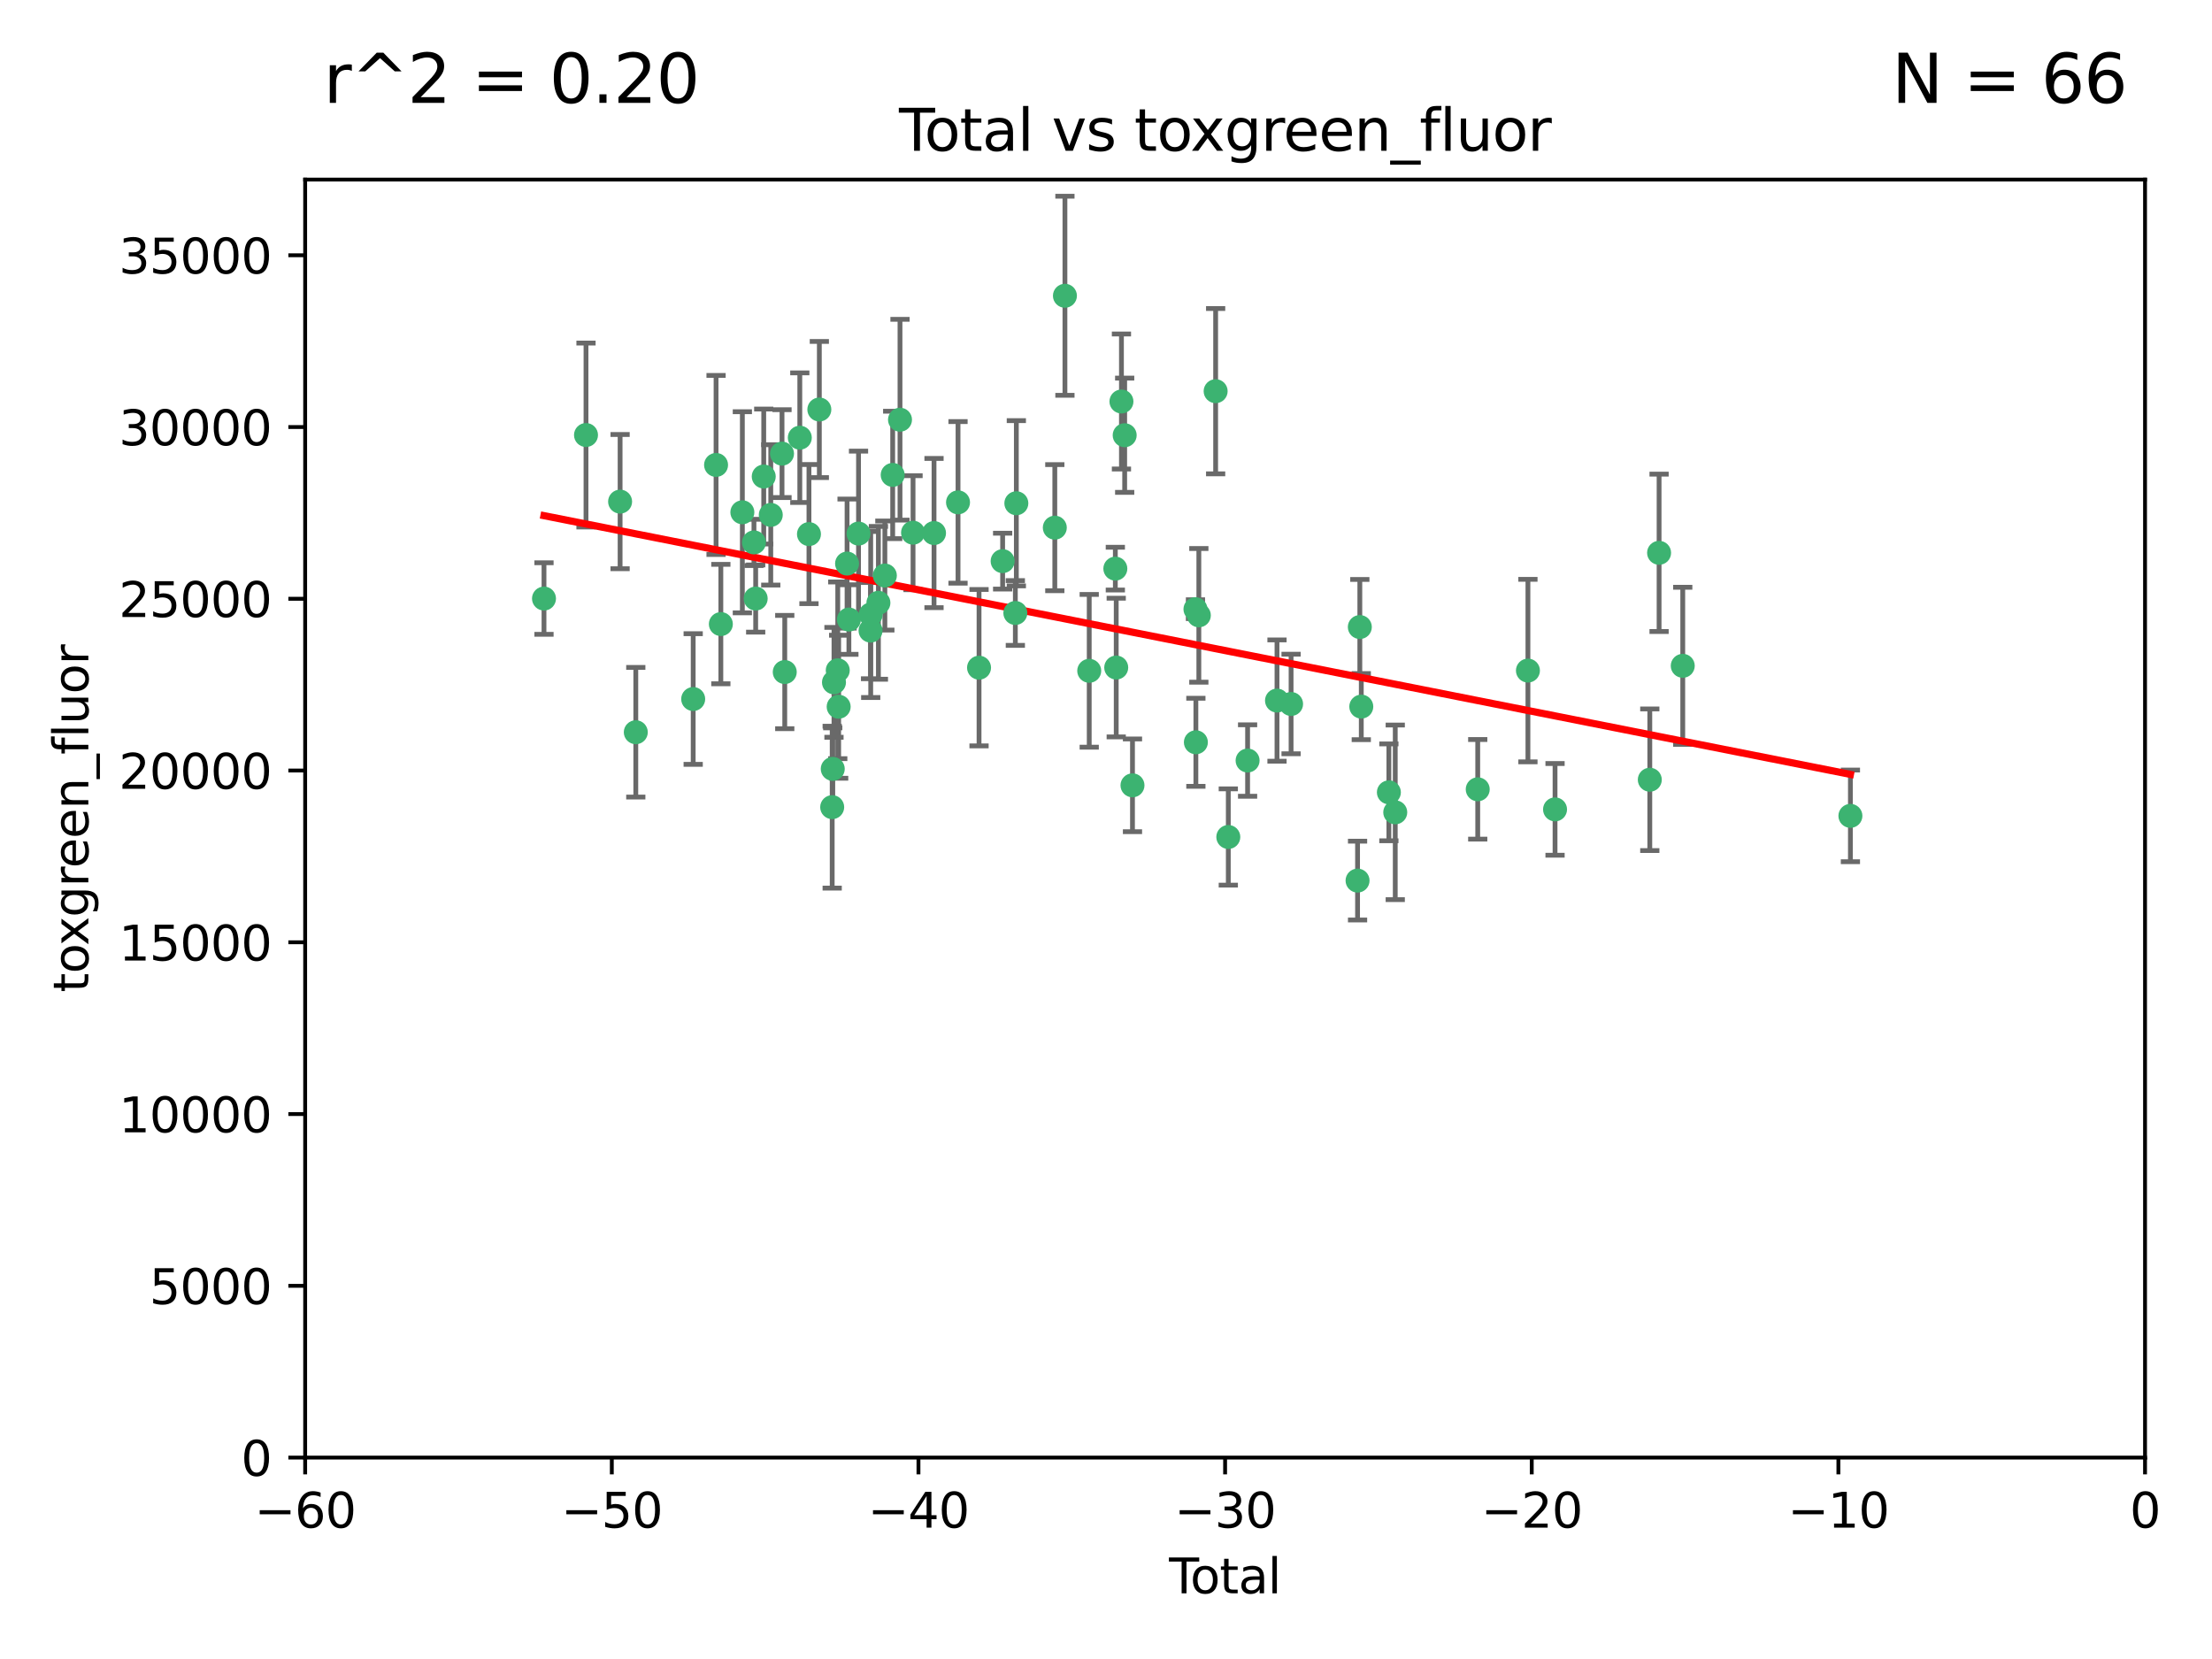 <?xml version="1.0" encoding="utf-8" standalone="no"?>
<!DOCTYPE svg PUBLIC "-//W3C//DTD SVG 1.1//EN"
  "http://www.w3.org/Graphics/SVG/1.1/DTD/svg11.dtd">
<svg xmlns:xlink="http://www.w3.org/1999/xlink" width="460.8pt" height="345.6pt" viewBox="0 0 460.8 345.6" xmlns="http://www.w3.org/2000/svg" version="1.1">
 <defs>
  <style type="text/css">*{stroke-linejoin: round; stroke-linecap: butt}</style>
 </defs>
 <g id="figure_1">
  <g id="patch_1">
   <path d="M 0 345.6 
L 460.8 345.6 
L 460.8 0 
L 0 0 
z
" style="fill: #ffffff"/>
  </g>
  <g id="axes_1">
   <g id="patch_2">
    <path d="M 63.571 303.64 
L 446.85 303.64 
L 446.85 37.411 
L 63.571 37.411 
z
" style="fill: #ffffff"/>
   </g>
   <g id="PathCollection_1">
    <defs>
     <path id="m3b7e3bf207" d="M 0 1.118 
C 0.297 1.118 0.581 1 0.791 0.791 
C 1 0.581 1.118 0.297 1.118 0 
C 1.118 -0.297 1 -0.581 0.791 -0.791 
C 0.581 -1 0.297 -1.118 0 -1.118 
C -0.297 -1.118 -0.581 -1 -0.791 -0.791 
C -1 -0.581 -1.118 -0.297 -1.118 0 
C -1.118 0.297 -1 0.581 -0.791 0.791 
C -0.581 1 -0.297 1.118 0 1.118 
z
" style="stroke: #3cb371"/>
    </defs>
    <g clip-path="url(#pd589db2ce2)">
     <use xlink:href="#m3b7e3bf207" x="113.324" y="124.69" style="fill: #3cb371; stroke: #3cb371"/>
     <use xlink:href="#m3b7e3bf207" x="122.075" y="90.623" style="fill: #3cb371; stroke: #3cb371"/>
     <use xlink:href="#m3b7e3bf207" x="129.178" y="104.496" style="fill: #3cb371; stroke: #3cb371"/>
     <use xlink:href="#m3b7e3bf207" x="132.448" y="152.536" style="fill: #3cb371; stroke: #3cb371"/>
     <use xlink:href="#m3b7e3bf207" x="144.404" y="145.62" style="fill: #3cb371; stroke: #3cb371"/>
     <use xlink:href="#m3b7e3bf207" x="149.169" y="96.857" style="fill: #3cb371; stroke: #3cb371"/>
     <use xlink:href="#m3b7e3bf207" x="150.166" y="130.005" style="fill: #3cb371; stroke: #3cb371"/>
     <use xlink:href="#m3b7e3bf207" x="154.646" y="106.718" style="fill: #3cb371; stroke: #3cb371"/>
     <use xlink:href="#m3b7e3bf207" x="157.063" y="112.994" style="fill: #3cb371; stroke: #3cb371"/>
     <use xlink:href="#m3b7e3bf207" x="157.422" y="124.689" style="fill: #3cb371; stroke: #3cb371"/>
     <use xlink:href="#m3b7e3bf207" x="159.1" y="99.267" style="fill: #3cb371; stroke: #3cb371"/>
     <use xlink:href="#m3b7e3bf207" x="160.565" y="107.264" style="fill: #3cb371; stroke: #3cb371"/>
     <use xlink:href="#m3b7e3bf207" x="162.908" y="94.5" style="fill: #3cb371; stroke: #3cb371"/>
     <use xlink:href="#m3b7e3bf207" x="163.479" y="139.999" style="fill: #3cb371; stroke: #3cb371"/>
     <use xlink:href="#m3b7e3bf207" x="166.614" y="91.178" style="fill: #3cb371; stroke: #3cb371"/>
     <use xlink:href="#m3b7e3bf207" x="168.522" y="111.261" style="fill: #3cb371; stroke: #3cb371"/>
     <use xlink:href="#m3b7e3bf207" x="170.683" y="85.309" style="fill: #3cb371; stroke: #3cb371"/>
     <use xlink:href="#m3b7e3bf207" x="173.36" y="168.143" style="fill: #3cb371; stroke: #3cb371"/>
     <use xlink:href="#m3b7e3bf207" x="173.478" y="160.173" style="fill: #3cb371; stroke: #3cb371"/>
     <use xlink:href="#m3b7e3bf207" x="173.733" y="142.145" style="fill: #3cb371; stroke: #3cb371"/>
     <use xlink:href="#m3b7e3bf207" x="174.52" y="139.64" style="fill: #3cb371; stroke: #3cb371"/>
     <use xlink:href="#m3b7e3bf207" x="174.71" y="147.225" style="fill: #3cb371; stroke: #3cb371"/>
     <use xlink:href="#m3b7e3bf207" x="176.46" y="117.402" style="fill: #3cb371; stroke: #3cb371"/>
     <use xlink:href="#m3b7e3bf207" x="176.84" y="129.063" style="fill: #3cb371; stroke: #3cb371"/>
     <use xlink:href="#m3b7e3bf207" x="178.846" y="111.157" style="fill: #3cb371; stroke: #3cb371"/>
     <use xlink:href="#m3b7e3bf207" x="181.35" y="131.368" style="fill: #3cb371; stroke: #3cb371"/>
     <use xlink:href="#m3b7e3bf207" x="181.385" y="128.013" style="fill: #3cb371; stroke: #3cb371"/>
     <use xlink:href="#m3b7e3bf207" x="182.989" y="125.579" style="fill: #3cb371; stroke: #3cb371"/>
     <use xlink:href="#m3b7e3bf207" x="184.332" y="119.895" style="fill: #3cb371; stroke: #3cb371"/>
     <use xlink:href="#m3b7e3bf207" x="185.963" y="98.934" style="fill: #3cb371; stroke: #3cb371"/>
     <use xlink:href="#m3b7e3bf207" x="187.487" y="87.434" style="fill: #3cb371; stroke: #3cb371"/>
     <use xlink:href="#m3b7e3bf207" x="190.203" y="110.968" style="fill: #3cb371; stroke: #3cb371"/>
     <use xlink:href="#m3b7e3bf207" x="194.574" y="111.045" style="fill: #3cb371; stroke: #3cb371"/>
     <use xlink:href="#m3b7e3bf207" x="199.574" y="104.651" style="fill: #3cb371; stroke: #3cb371"/>
     <use xlink:href="#m3b7e3bf207" x="203.952" y="139.091" style="fill: #3cb371; stroke: #3cb371"/>
     <use xlink:href="#m3b7e3bf207" x="208.867" y="116.895" style="fill: #3cb371; stroke: #3cb371"/>
     <use xlink:href="#m3b7e3bf207" x="211.515" y="127.696" style="fill: #3cb371; stroke: #3cb371"/>
     <use xlink:href="#m3b7e3bf207" x="211.723" y="104.837" style="fill: #3cb371; stroke: #3cb371"/>
     <use xlink:href="#m3b7e3bf207" x="219.736" y="109.922" style="fill: #3cb371; stroke: #3cb371"/>
     <use xlink:href="#m3b7e3bf207" x="221.844" y="61.614" style="fill: #3cb371; stroke: #3cb371"/>
     <use xlink:href="#m3b7e3bf207" x="226.906" y="139.744" style="fill: #3cb371; stroke: #3cb371"/>
     <use xlink:href="#m3b7e3bf207" x="232.345" y="118.457" style="fill: #3cb371; stroke: #3cb371"/>
     <use xlink:href="#m3b7e3bf207" x="232.53" y="139.063" style="fill: #3cb371; stroke: #3cb371"/>
     <use xlink:href="#m3b7e3bf207" x="233.617" y="83.639" style="fill: #3cb371; stroke: #3cb371"/>
     <use xlink:href="#m3b7e3bf207" x="234.291" y="90.667" style="fill: #3cb371; stroke: #3cb371"/>
     <use xlink:href="#m3b7e3bf207" x="235.917" y="163.599" style="fill: #3cb371; stroke: #3cb371"/>
     <use xlink:href="#m3b7e3bf207" x="249.037" y="126.902" style="fill: #3cb371; stroke: #3cb371"/>
     <use xlink:href="#m3b7e3bf207" x="249.123" y="154.63" style="fill: #3cb371; stroke: #3cb371"/>
     <use xlink:href="#m3b7e3bf207" x="249.741" y="128.187" style="fill: #3cb371; stroke: #3cb371"/>
     <use xlink:href="#m3b7e3bf207" x="253.24" y="81.492" style="fill: #3cb371; stroke: #3cb371"/>
     <use xlink:href="#m3b7e3bf207" x="255.878" y="174.36" style="fill: #3cb371; stroke: #3cb371"/>
     <use xlink:href="#m3b7e3bf207" x="259.897" y="158.432" style="fill: #3cb371; stroke: #3cb371"/>
     <use xlink:href="#m3b7e3bf207" x="266.022" y="145.94" style="fill: #3cb371; stroke: #3cb371"/>
     <use xlink:href="#m3b7e3bf207" x="268.956" y="146.651" style="fill: #3cb371; stroke: #3cb371"/>
     <use xlink:href="#m3b7e3bf207" x="282.804" y="183.443" style="fill: #3cb371; stroke: #3cb371"/>
     <use xlink:href="#m3b7e3bf207" x="283.277" y="130.623" style="fill: #3cb371; stroke: #3cb371"/>
     <use xlink:href="#m3b7e3bf207" x="283.58" y="147.201" style="fill: #3cb371; stroke: #3cb371"/>
     <use xlink:href="#m3b7e3bf207" x="289.329" y="165.057" style="fill: #3cb371; stroke: #3cb371"/>
     <use xlink:href="#m3b7e3bf207" x="290.656" y="169.223" style="fill: #3cb371; stroke: #3cb371"/>
     <use xlink:href="#m3b7e3bf207" x="307.838" y="164.427" style="fill: #3cb371; stroke: #3cb371"/>
     <use xlink:href="#m3b7e3bf207" x="318.296" y="139.694" style="fill: #3cb371; stroke: #3cb371"/>
     <use xlink:href="#m3b7e3bf207" x="323.943" y="168.609" style="fill: #3cb371; stroke: #3cb371"/>
     <use xlink:href="#m3b7e3bf207" x="343.683" y="162.431" style="fill: #3cb371; stroke: #3cb371"/>
     <use xlink:href="#m3b7e3bf207" x="345.618" y="115.163" style="fill: #3cb371; stroke: #3cb371"/>
     <use xlink:href="#m3b7e3bf207" x="350.548" y="138.702" style="fill: #3cb371; stroke: #3cb371"/>
     <use xlink:href="#m3b7e3bf207" x="385.474" y="169.96" style="fill: #3cb371; stroke: #3cb371"/>
    </g>
   </g>
   <g id="matplotlib.axis_1">
    <g id="xtick_1">
     <g id="line2d_1">
      <defs>
       <path id="m5fd3ef5c91" d="M 0 0 
L 0 3.5 
" style="stroke: #000000; stroke-width: 0.8"/>
      </defs>
      <g>
       <use xlink:href="#m5fd3ef5c91" x="63.571" y="303.64" style="stroke: #000000; stroke-width: 0.8"/>
      </g>
     </g>
     <g id="text_1">
      <!-- −60 -->
      <g transform="translate(53.019 318.238)scale(0.1 -0.1)">
       <defs>
        <path id="DejaVuSans-2212" d="M 678 2272 
L 4684 2272 
L 4684 1741 
L 678 1741 
L 678 2272 
z
" transform="scale(0.016)"/>
        <path id="DejaVuSans-36" d="M 2113 2584 
Q 1688 2584 1439 2293 
Q 1191 2003 1191 1497 
Q 1191 994 1439 701 
Q 1688 409 2113 409 
Q 2538 409 2786 701 
Q 3034 994 3034 1497 
Q 3034 2003 2786 2293 
Q 2538 2584 2113 2584 
z
M 3366 4563 
L 3366 3988 
Q 3128 4100 2886 4159 
Q 2644 4219 2406 4219 
Q 1781 4219 1451 3797 
Q 1122 3375 1075 2522 
Q 1259 2794 1537 2939 
Q 1816 3084 2150 3084 
Q 2853 3084 3261 2657 
Q 3669 2231 3669 1497 
Q 3669 778 3244 343 
Q 2819 -91 2113 -91 
Q 1303 -91 875 529 
Q 447 1150 447 2328 
Q 447 3434 972 4092 
Q 1497 4750 2381 4750 
Q 2619 4750 2861 4703 
Q 3103 4656 3366 4563 
z
" transform="scale(0.016)"/>
        <path id="DejaVuSans-30" d="M 2034 4250 
Q 1547 4250 1301 3770 
Q 1056 3291 1056 2328 
Q 1056 1369 1301 889 
Q 1547 409 2034 409 
Q 2525 409 2770 889 
Q 3016 1369 3016 2328 
Q 3016 3291 2770 3770 
Q 2525 4250 2034 4250 
z
M 2034 4750 
Q 2819 4750 3233 4129 
Q 3647 3509 3647 2328 
Q 3647 1150 3233 529 
Q 2819 -91 2034 -91 
Q 1250 -91 836 529 
Q 422 1150 422 2328 
Q 422 3509 836 4129 
Q 1250 4750 2034 4750 
z
" transform="scale(0.016)"/>
       </defs>
       <use xlink:href="#DejaVuSans-2212"/>
       <use xlink:href="#DejaVuSans-36" x="83.789"/>
       <use xlink:href="#DejaVuSans-30" x="147.412"/>
      </g>
     </g>
    </g>
    <g id="xtick_2">
     <g id="line2d_2">
      <g>
       <use xlink:href="#m5fd3ef5c91" x="127.451" y="303.64" style="stroke: #000000; stroke-width: 0.8"/>
      </g>
     </g>
     <g id="text_2">
      <!-- −50 -->
      <g transform="translate(116.899 318.238)scale(0.1 -0.1)">
       <defs>
        <path id="DejaVuSans-35" d="M 691 4666 
L 3169 4666 
L 3169 4134 
L 1269 4134 
L 1269 2991 
Q 1406 3038 1543 3061 
Q 1681 3084 1819 3084 
Q 2600 3084 3056 2656 
Q 3513 2228 3513 1497 
Q 3513 744 3044 326 
Q 2575 -91 1722 -91 
Q 1428 -91 1123 -41 
Q 819 9 494 109 
L 494 744 
Q 775 591 1075 516 
Q 1375 441 1709 441 
Q 2250 441 2565 725 
Q 2881 1009 2881 1497 
Q 2881 1984 2565 2268 
Q 2250 2553 1709 2553 
Q 1456 2553 1204 2497 
Q 953 2441 691 2322 
L 691 4666 
z
" transform="scale(0.016)"/>
       </defs>
       <use xlink:href="#DejaVuSans-2212"/>
       <use xlink:href="#DejaVuSans-35" x="83.789"/>
       <use xlink:href="#DejaVuSans-30" x="147.412"/>
      </g>
     </g>
    </g>
    <g id="xtick_3">
     <g id="line2d_3">
      <g>
       <use xlink:href="#m5fd3ef5c91" x="191.331" y="303.64" style="stroke: #000000; stroke-width: 0.8"/>
      </g>
     </g>
     <g id="text_3">
      <!-- −40 -->
      <g transform="translate(180.778 318.238)scale(0.1 -0.1)">
       <defs>
        <path id="DejaVuSans-34" d="M 2419 4116 
L 825 1625 
L 2419 1625 
L 2419 4116 
z
M 2253 4666 
L 3047 4666 
L 3047 1625 
L 3713 1625 
L 3713 1100 
L 3047 1100 
L 3047 0 
L 2419 0 
L 2419 1100 
L 313 1100 
L 313 1709 
L 2253 4666 
z
" transform="scale(0.016)"/>
       </defs>
       <use xlink:href="#DejaVuSans-2212"/>
       <use xlink:href="#DejaVuSans-34" x="83.789"/>
       <use xlink:href="#DejaVuSans-30" x="147.412"/>
      </g>
     </g>
    </g>
    <g id="xtick_4">
     <g id="line2d_4">
      <g>
       <use xlink:href="#m5fd3ef5c91" x="255.211" y="303.64" style="stroke: #000000; stroke-width: 0.8"/>
      </g>
     </g>
     <g id="text_4">
      <!-- −30 -->
      <g transform="translate(244.658 318.238)scale(0.1 -0.1)">
       <defs>
        <path id="DejaVuSans-33" d="M 2597 2516 
Q 3050 2419 3304 2112 
Q 3559 1806 3559 1356 
Q 3559 666 3084 287 
Q 2609 -91 1734 -91 
Q 1441 -91 1130 -33 
Q 819 25 488 141 
L 488 750 
Q 750 597 1062 519 
Q 1375 441 1716 441 
Q 2309 441 2620 675 
Q 2931 909 2931 1356 
Q 2931 1769 2642 2001 
Q 2353 2234 1838 2234 
L 1294 2234 
L 1294 2753 
L 1863 2753 
Q 2328 2753 2575 2939 
Q 2822 3125 2822 3475 
Q 2822 3834 2567 4026 
Q 2313 4219 1838 4219 
Q 1578 4219 1281 4162 
Q 984 4106 628 3988 
L 628 4550 
Q 988 4650 1302 4700 
Q 1616 4750 1894 4750 
Q 2613 4750 3031 4423 
Q 3450 4097 3450 3541 
Q 3450 3153 3228 2886 
Q 3006 2619 2597 2516 
z
" transform="scale(0.016)"/>
       </defs>
       <use xlink:href="#DejaVuSans-2212"/>
       <use xlink:href="#DejaVuSans-33" x="83.789"/>
       <use xlink:href="#DejaVuSans-30" x="147.412"/>
      </g>
     </g>
    </g>
    <g id="xtick_5">
     <g id="line2d_5">
      <g>
       <use xlink:href="#m5fd3ef5c91" x="319.09" y="303.64" style="stroke: #000000; stroke-width: 0.8"/>
      </g>
     </g>
     <g id="text_5">
      <!-- −20 -->
      <g transform="translate(308.538 318.238)scale(0.1 -0.1)">
       <defs>
        <path id="DejaVuSans-32" d="M 1228 531 
L 3431 531 
L 3431 0 
L 469 0 
L 469 531 
Q 828 903 1448 1529 
Q 2069 2156 2228 2338 
Q 2531 2678 2651 2914 
Q 2772 3150 2772 3378 
Q 2772 3750 2511 3984 
Q 2250 4219 1831 4219 
Q 1534 4219 1204 4116 
Q 875 4013 500 3803 
L 500 4441 
Q 881 4594 1212 4672 
Q 1544 4750 1819 4750 
Q 2544 4750 2975 4387 
Q 3406 4025 3406 3419 
Q 3406 3131 3298 2873 
Q 3191 2616 2906 2266 
Q 2828 2175 2409 1742 
Q 1991 1309 1228 531 
z
" transform="scale(0.016)"/>
       </defs>
       <use xlink:href="#DejaVuSans-2212"/>
       <use xlink:href="#DejaVuSans-32" x="83.789"/>
       <use xlink:href="#DejaVuSans-30" x="147.412"/>
      </g>
     </g>
    </g>
    <g id="xtick_6">
     <g id="line2d_6">
      <g>
       <use xlink:href="#m5fd3ef5c91" x="382.97" y="303.64" style="stroke: #000000; stroke-width: 0.8"/>
      </g>
     </g>
     <g id="text_6">
      <!-- −10 -->
      <g transform="translate(372.418 318.238)scale(0.1 -0.1)">
       <defs>
        <path id="DejaVuSans-31" d="M 794 531 
L 1825 531 
L 1825 4091 
L 703 3866 
L 703 4441 
L 1819 4666 
L 2450 4666 
L 2450 531 
L 3481 531 
L 3481 0 
L 794 0 
L 794 531 
z
" transform="scale(0.016)"/>
       </defs>
       <use xlink:href="#DejaVuSans-2212"/>
       <use xlink:href="#DejaVuSans-31" x="83.789"/>
       <use xlink:href="#DejaVuSans-30" x="147.412"/>
      </g>
     </g>
    </g>
    <g id="xtick_7">
     <g id="line2d_7">
      <g>
       <use xlink:href="#m5fd3ef5c91" x="446.85" y="303.64" style="stroke: #000000; stroke-width: 0.8"/>
      </g>
     </g>
     <g id="text_7">
      <!-- 0 -->
      <g transform="translate(443.669 318.238)scale(0.1 -0.1)">
       <use xlink:href="#DejaVuSans-30"/>
      </g>
     </g>
    </g>
    <g id="text_8">
     <!-- Total -->
     <g transform="translate(243.534 331.917)scale(0.1 -0.1)">
      <defs>
       <path id="DejaVuSans-54" d="M -19 4666 
L 3928 4666 
L 3928 4134 
L 2272 4134 
L 2272 0 
L 1638 0 
L 1638 4134 
L -19 4134 
L -19 4666 
z
" transform="scale(0.016)"/>
       <path id="DejaVuSans-6f" d="M 1959 3097 
Q 1497 3097 1228 2736 
Q 959 2375 959 1747 
Q 959 1119 1226 758 
Q 1494 397 1959 397 
Q 2419 397 2687 759 
Q 2956 1122 2956 1747 
Q 2956 2369 2687 2733 
Q 2419 3097 1959 3097 
z
M 1959 3584 
Q 2709 3584 3137 3096 
Q 3566 2609 3566 1747 
Q 3566 888 3137 398 
Q 2709 -91 1959 -91 
Q 1206 -91 779 398 
Q 353 888 353 1747 
Q 353 2609 779 3096 
Q 1206 3584 1959 3584 
z
" transform="scale(0.016)"/>
       <path id="DejaVuSans-74" d="M 1172 4494 
L 1172 3500 
L 2356 3500 
L 2356 3053 
L 1172 3053 
L 1172 1153 
Q 1172 725 1289 603 
Q 1406 481 1766 481 
L 2356 481 
L 2356 0 
L 1766 0 
Q 1100 0 847 248 
Q 594 497 594 1153 
L 594 3053 
L 172 3053 
L 172 3500 
L 594 3500 
L 594 4494 
L 1172 4494 
z
" transform="scale(0.016)"/>
       <path id="DejaVuSans-61" d="M 2194 1759 
Q 1497 1759 1228 1600 
Q 959 1441 959 1056 
Q 959 750 1161 570 
Q 1363 391 1709 391 
Q 2188 391 2477 730 
Q 2766 1069 2766 1631 
L 2766 1759 
L 2194 1759 
z
M 3341 1997 
L 3341 0 
L 2766 0 
L 2766 531 
Q 2569 213 2275 61 
Q 1981 -91 1556 -91 
Q 1019 -91 701 211 
Q 384 513 384 1019 
Q 384 1609 779 1909 
Q 1175 2209 1959 2209 
L 2766 2209 
L 2766 2266 
Q 2766 2663 2505 2880 
Q 2244 3097 1772 3097 
Q 1472 3097 1187 3025 
Q 903 2953 641 2809 
L 641 3341 
Q 956 3463 1253 3523 
Q 1550 3584 1831 3584 
Q 2591 3584 2966 3190 
Q 3341 2797 3341 1997 
z
" transform="scale(0.016)"/>
       <path id="DejaVuSans-6c" d="M 603 4863 
L 1178 4863 
L 1178 0 
L 603 0 
L 603 4863 
z
" transform="scale(0.016)"/>
      </defs>
      <use xlink:href="#DejaVuSans-54"/>
      <use xlink:href="#DejaVuSans-6f" x="44.084"/>
      <use xlink:href="#DejaVuSans-74" x="105.266"/>
      <use xlink:href="#DejaVuSans-61" x="144.475"/>
      <use xlink:href="#DejaVuSans-6c" x="205.754"/>
     </g>
    </g>
   </g>
   <g id="matplotlib.axis_2">
    <g id="ytick_1">
     <g id="line2d_8">
      <defs>
       <path id="m0e726a1c20" d="M 0 0 
L -3.5 0 
" style="stroke: #000000; stroke-width: 0.8"/>
      </defs>
      <g>
       <use xlink:href="#m0e726a1c20" x="63.571" y="303.64" style="stroke: #000000; stroke-width: 0.8"/>
      </g>
     </g>
     <g id="text_9">
      <!-- 0 -->
      <g transform="translate(50.209 307.439)scale(0.1 -0.1)">
       <use xlink:href="#DejaVuSans-30"/>
      </g>
     </g>
    </g>
    <g id="ytick_2">
     <g id="line2d_9">
      <g>
       <use xlink:href="#m0e726a1c20" x="63.571" y="267.859" style="stroke: #000000; stroke-width: 0.8"/>
      </g>
     </g>
     <g id="text_10">
      <!-- 5000 -->
      <g transform="translate(31.121 271.658)scale(0.1 -0.1)">
       <use xlink:href="#DejaVuSans-35"/>
       <use xlink:href="#DejaVuSans-30" x="63.623"/>
       <use xlink:href="#DejaVuSans-30" x="127.246"/>
       <use xlink:href="#DejaVuSans-30" x="190.869"/>
      </g>
     </g>
    </g>
    <g id="ytick_3">
     <g id="line2d_10">
      <g>
       <use xlink:href="#m0e726a1c20" x="63.571" y="232.078" style="stroke: #000000; stroke-width: 0.8"/>
      </g>
     </g>
     <g id="text_11">
      <!-- 10000 -->
      <g transform="translate(24.759 235.878)scale(0.1 -0.1)">
       <use xlink:href="#DejaVuSans-31"/>
       <use xlink:href="#DejaVuSans-30" x="63.623"/>
       <use xlink:href="#DejaVuSans-30" x="127.246"/>
       <use xlink:href="#DejaVuSans-30" x="190.869"/>
       <use xlink:href="#DejaVuSans-30" x="254.492"/>
      </g>
     </g>
    </g>
    <g id="ytick_4">
     <g id="line2d_11">
      <g>
       <use xlink:href="#m0e726a1c20" x="63.571" y="196.298" style="stroke: #000000; stroke-width: 0.8"/>
      </g>
     </g>
     <g id="text_12">
      <!-- 15000 -->
      <g transform="translate(24.759 200.097)scale(0.1 -0.1)">
       <use xlink:href="#DejaVuSans-31"/>
       <use xlink:href="#DejaVuSans-35" x="63.623"/>
       <use xlink:href="#DejaVuSans-30" x="127.246"/>
       <use xlink:href="#DejaVuSans-30" x="190.869"/>
       <use xlink:href="#DejaVuSans-30" x="254.492"/>
      </g>
     </g>
    </g>
    <g id="ytick_5">
     <g id="line2d_12">
      <g>
       <use xlink:href="#m0e726a1c20" x="63.571" y="160.517" style="stroke: #000000; stroke-width: 0.8"/>
      </g>
     </g>
     <g id="text_13">
      <!-- 20000 -->
      <g transform="translate(24.759 164.316)scale(0.1 -0.1)">
       <use xlink:href="#DejaVuSans-32"/>
       <use xlink:href="#DejaVuSans-30" x="63.623"/>
       <use xlink:href="#DejaVuSans-30" x="127.246"/>
       <use xlink:href="#DejaVuSans-30" x="190.869"/>
       <use xlink:href="#DejaVuSans-30" x="254.492"/>
      </g>
     </g>
    </g>
    <g id="ytick_6">
     <g id="line2d_13">
      <g>
       <use xlink:href="#m0e726a1c20" x="63.571" y="124.736" style="stroke: #000000; stroke-width: 0.8"/>
      </g>
     </g>
     <g id="text_14">
      <!-- 25000 -->
      <g transform="translate(24.759 128.535)scale(0.1 -0.1)">
       <use xlink:href="#DejaVuSans-32"/>
       <use xlink:href="#DejaVuSans-35" x="63.623"/>
       <use xlink:href="#DejaVuSans-30" x="127.246"/>
       <use xlink:href="#DejaVuSans-30" x="190.869"/>
       <use xlink:href="#DejaVuSans-30" x="254.492"/>
      </g>
     </g>
    </g>
    <g id="ytick_7">
     <g id="line2d_14">
      <g>
       <use xlink:href="#m0e726a1c20" x="63.571" y="88.955" style="stroke: #000000; stroke-width: 0.8"/>
      </g>
     </g>
     <g id="text_15">
      <!-- 30000 -->
      <g transform="translate(24.759 92.754)scale(0.1 -0.1)">
       <use xlink:href="#DejaVuSans-33"/>
       <use xlink:href="#DejaVuSans-30" x="63.623"/>
       <use xlink:href="#DejaVuSans-30" x="127.246"/>
       <use xlink:href="#DejaVuSans-30" x="190.869"/>
       <use xlink:href="#DejaVuSans-30" x="254.492"/>
      </g>
     </g>
    </g>
    <g id="ytick_8">
     <g id="line2d_15">
      <g>
       <use xlink:href="#m0e726a1c20" x="63.571" y="53.174" style="stroke: #000000; stroke-width: 0.8"/>
      </g>
     </g>
     <g id="text_16">
      <!-- 35000 -->
      <g transform="translate(24.759 56.974)scale(0.1 -0.1)">
       <use xlink:href="#DejaVuSans-33"/>
       <use xlink:href="#DejaVuSans-35" x="63.623"/>
       <use xlink:href="#DejaVuSans-30" x="127.246"/>
       <use xlink:href="#DejaVuSans-30" x="190.869"/>
       <use xlink:href="#DejaVuSans-30" x="254.492"/>
      </g>
     </g>
    </g>
    <g id="text_17">
     <!-- toxgreen_fluor -->
     <g transform="translate(18.401 206.72)rotate(-90)scale(0.1 -0.1)">
      <defs>
       <path id="DejaVuSans-78" d="M 3513 3500 
L 2247 1797 
L 3578 0 
L 2900 0 
L 1881 1375 
L 863 0 
L 184 0 
L 1544 1831 
L 300 3500 
L 978 3500 
L 1906 2253 
L 2834 3500 
L 3513 3500 
z
" transform="scale(0.016)"/>
       <path id="DejaVuSans-67" d="M 2906 1791 
Q 2906 2416 2648 2759 
Q 2391 3103 1925 3103 
Q 1463 3103 1205 2759 
Q 947 2416 947 1791 
Q 947 1169 1205 825 
Q 1463 481 1925 481 
Q 2391 481 2648 825 
Q 2906 1169 2906 1791 
z
M 3481 434 
Q 3481 -459 3084 -895 
Q 2688 -1331 1869 -1331 
Q 1566 -1331 1297 -1286 
Q 1028 -1241 775 -1147 
L 775 -588 
Q 1028 -725 1275 -790 
Q 1522 -856 1778 -856 
Q 2344 -856 2625 -561 
Q 2906 -266 2906 331 
L 2906 616 
Q 2728 306 2450 153 
Q 2172 0 1784 0 
Q 1141 0 747 490 
Q 353 981 353 1791 
Q 353 2603 747 3093 
Q 1141 3584 1784 3584 
Q 2172 3584 2450 3431 
Q 2728 3278 2906 2969 
L 2906 3500 
L 3481 3500 
L 3481 434 
z
" transform="scale(0.016)"/>
       <path id="DejaVuSans-72" d="M 2631 2963 
Q 2534 3019 2420 3045 
Q 2306 3072 2169 3072 
Q 1681 3072 1420 2755 
Q 1159 2438 1159 1844 
L 1159 0 
L 581 0 
L 581 3500 
L 1159 3500 
L 1159 2956 
Q 1341 3275 1631 3429 
Q 1922 3584 2338 3584 
Q 2397 3584 2469 3576 
Q 2541 3569 2628 3553 
L 2631 2963 
z
" transform="scale(0.016)"/>
       <path id="DejaVuSans-65" d="M 3597 1894 
L 3597 1613 
L 953 1613 
Q 991 1019 1311 708 
Q 1631 397 2203 397 
Q 2534 397 2845 478 
Q 3156 559 3463 722 
L 3463 178 
Q 3153 47 2828 -22 
Q 2503 -91 2169 -91 
Q 1331 -91 842 396 
Q 353 884 353 1716 
Q 353 2575 817 3079 
Q 1281 3584 2069 3584 
Q 2775 3584 3186 3129 
Q 3597 2675 3597 1894 
z
M 3022 2063 
Q 3016 2534 2758 2815 
Q 2500 3097 2075 3097 
Q 1594 3097 1305 2825 
Q 1016 2553 972 2059 
L 3022 2063 
z
" transform="scale(0.016)"/>
       <path id="DejaVuSans-6e" d="M 3513 2113 
L 3513 0 
L 2938 0 
L 2938 2094 
Q 2938 2591 2744 2837 
Q 2550 3084 2163 3084 
Q 1697 3084 1428 2787 
Q 1159 2491 1159 1978 
L 1159 0 
L 581 0 
L 581 3500 
L 1159 3500 
L 1159 2956 
Q 1366 3272 1645 3428 
Q 1925 3584 2291 3584 
Q 2894 3584 3203 3211 
Q 3513 2838 3513 2113 
z
" transform="scale(0.016)"/>
       <path id="DejaVuSans-5f" d="M 3263 -1063 
L 3263 -1509 
L -63 -1509 
L -63 -1063 
L 3263 -1063 
z
" transform="scale(0.016)"/>
       <path id="DejaVuSans-66" d="M 2375 4863 
L 2375 4384 
L 1825 4384 
Q 1516 4384 1395 4259 
Q 1275 4134 1275 3809 
L 1275 3500 
L 2222 3500 
L 2222 3053 
L 1275 3053 
L 1275 0 
L 697 0 
L 697 3053 
L 147 3053 
L 147 3500 
L 697 3500 
L 697 3744 
Q 697 4328 969 4595 
Q 1241 4863 1831 4863 
L 2375 4863 
z
" transform="scale(0.016)"/>
       <path id="DejaVuSans-75" d="M 544 1381 
L 544 3500 
L 1119 3500 
L 1119 1403 
Q 1119 906 1312 657 
Q 1506 409 1894 409 
Q 2359 409 2629 706 
Q 2900 1003 2900 1516 
L 2900 3500 
L 3475 3500 
L 3475 0 
L 2900 0 
L 2900 538 
Q 2691 219 2414 64 
Q 2138 -91 1772 -91 
Q 1169 -91 856 284 
Q 544 659 544 1381 
z
M 1991 3584 
L 1991 3584 
z
" transform="scale(0.016)"/>
      </defs>
      <use xlink:href="#DejaVuSans-74"/>
      <use xlink:href="#DejaVuSans-6f" x="39.209"/>
      <use xlink:href="#DejaVuSans-78" x="97.266"/>
      <use xlink:href="#DejaVuSans-67" x="156.445"/>
      <use xlink:href="#DejaVuSans-72" x="219.922"/>
      <use xlink:href="#DejaVuSans-65" x="258.785"/>
      <use xlink:href="#DejaVuSans-65" x="320.309"/>
      <use xlink:href="#DejaVuSans-6e" x="381.832"/>
      <use xlink:href="#DejaVuSans-5f" x="445.211"/>
      <use xlink:href="#DejaVuSans-66" x="495.211"/>
      <use xlink:href="#DejaVuSans-6c" x="530.416"/>
      <use xlink:href="#DejaVuSans-75" x="558.199"/>
      <use xlink:href="#DejaVuSans-6f" x="621.578"/>
      <use xlink:href="#DejaVuSans-72" x="682.76"/>
     </g>
    </g>
   </g>
   <g id="LineCollection_1">
    <path d="M 113.324 132.143 
L 113.324 117.237 
" clip-path="url(#pd589db2ce2)" style="fill: none; stroke: #696969"/>
    <path d="M 122.075 109.781 
L 122.075 71.466 
" clip-path="url(#pd589db2ce2)" style="fill: none; stroke: #696969"/>
    <path d="M 129.178 118.477 
L 129.178 90.515 
" clip-path="url(#pd589db2ce2)" style="fill: none; stroke: #696969"/>
    <path d="M 132.448 166.039 
L 132.448 139.033 
" clip-path="url(#pd589db2ce2)" style="fill: none; stroke: #696969"/>
    <path d="M 144.404 159.229 
L 144.404 132.011 
" clip-path="url(#pd589db2ce2)" style="fill: none; stroke: #696969"/>
    <path d="M 149.169 115.505 
L 149.169 78.209 
" clip-path="url(#pd589db2ce2)" style="fill: none; stroke: #696969"/>
    <path d="M 150.166 142.442 
L 150.166 117.567 
" clip-path="url(#pd589db2ce2)" style="fill: none; stroke: #696969"/>
    <path d="M 154.646 127.664 
L 154.646 85.772 
" clip-path="url(#pd589db2ce2)" style="fill: none; stroke: #696969"/>
    <path d="M 157.063 117.812 
L 157.063 108.176 
" clip-path="url(#pd589db2ce2)" style="fill: none; stroke: #696969"/>
    <path d="M 157.422 131.683 
L 157.422 117.696 
" clip-path="url(#pd589db2ce2)" style="fill: none; stroke: #696969"/>
    <path d="M 159.1 113.322 
L 159.1 85.213 
" clip-path="url(#pd589db2ce2)" style="fill: none; stroke: #696969"/>
    <path d="M 160.565 121.88 
L 160.565 92.647 
" clip-path="url(#pd589db2ce2)" style="fill: none; stroke: #696969"/>
    <path d="M 162.908 103.651 
L 162.908 85.348 
" clip-path="url(#pd589db2ce2)" style="fill: none; stroke: #696969"/>
    <path d="M 163.479 151.798 
L 163.479 128.2 
" clip-path="url(#pd589db2ce2)" style="fill: none; stroke: #696969"/>
    <path d="M 166.614 104.675 
L 166.614 77.682 
" clip-path="url(#pd589db2ce2)" style="fill: none; stroke: #696969"/>
    <path d="M 168.522 125.753 
L 168.522 96.768 
" clip-path="url(#pd589db2ce2)" style="fill: none; stroke: #696969"/>
    <path d="M 170.683 99.491 
L 170.683 71.128 
" clip-path="url(#pd589db2ce2)" style="fill: none; stroke: #696969"/>
    <path d="M 173.36 185.006 
L 173.36 151.281 
" clip-path="url(#pd589db2ce2)" style="fill: none; stroke: #696969"/>
    <path d="M 173.478 168.723 
L 173.478 151.623 
" clip-path="url(#pd589db2ce2)" style="fill: none; stroke: #696969"/>
    <path d="M 173.733 153.587 
L 173.733 130.704 
" clip-path="url(#pd589db2ce2)" style="fill: none; stroke: #696969"/>
    <path d="M 174.52 158.046 
L 174.52 121.234 
" clip-path="url(#pd589db2ce2)" style="fill: none; stroke: #696969"/>
    <path d="M 174.71 162.121 
L 174.71 132.33 
" clip-path="url(#pd589db2ce2)" style="fill: none; stroke: #696969"/>
    <path d="M 176.46 130.841 
L 176.46 103.963 
" clip-path="url(#pd589db2ce2)" style="fill: none; stroke: #696969"/>
    <path d="M 176.84 136.31 
L 176.84 121.816 
" clip-path="url(#pd589db2ce2)" style="fill: none; stroke: #696969"/>
    <path d="M 178.846 128.336 
L 178.846 93.979 
" clip-path="url(#pd589db2ce2)" style="fill: none; stroke: #696969"/>
    <path d="M 181.35 141.39 
L 181.35 121.347 
" clip-path="url(#pd589db2ce2)" style="fill: none; stroke: #696969"/>
    <path d="M 181.385 145.305 
L 181.385 110.721 
" clip-path="url(#pd589db2ce2)" style="fill: none; stroke: #696969"/>
    <path d="M 182.989 141.497 
L 182.989 109.662 
" clip-path="url(#pd589db2ce2)" style="fill: none; stroke: #696969"/>
    <path d="M 184.332 131.252 
L 184.332 108.538 
" clip-path="url(#pd589db2ce2)" style="fill: none; stroke: #696969"/>
    <path d="M 185.963 112.206 
L 185.963 85.663 
" clip-path="url(#pd589db2ce2)" style="fill: none; stroke: #696969"/>
    <path d="M 187.487 108.351 
L 187.487 66.517 
" clip-path="url(#pd589db2ce2)" style="fill: none; stroke: #696969"/>
    <path d="M 190.203 122.844 
L 190.203 99.093 
" clip-path="url(#pd589db2ce2)" style="fill: none; stroke: #696969"/>
    <path d="M 194.574 126.588 
L 194.574 95.502 
" clip-path="url(#pd589db2ce2)" style="fill: none; stroke: #696969"/>
    <path d="M 199.574 121.481 
L 199.574 87.821 
" clip-path="url(#pd589db2ce2)" style="fill: none; stroke: #696969"/>
    <path d="M 203.952 155.38 
L 203.952 122.802 
" clip-path="url(#pd589db2ce2)" style="fill: none; stroke: #696969"/>
    <path d="M 208.867 122.714 
L 208.867 111.075 
" clip-path="url(#pd589db2ce2)" style="fill: none; stroke: #696969"/>
    <path d="M 211.515 134.441 
L 211.515 120.951 
" clip-path="url(#pd589db2ce2)" style="fill: none; stroke: #696969"/>
    <path d="M 211.723 122.048 
L 211.723 87.626 
" clip-path="url(#pd589db2ce2)" style="fill: none; stroke: #696969"/>
    <path d="M 219.736 123.06 
L 219.736 96.783 
" clip-path="url(#pd589db2ce2)" style="fill: none; stroke: #696969"/>
    <path d="M 221.844 82.348 
L 221.844 40.879 
" clip-path="url(#pd589db2ce2)" style="fill: none; stroke: #696969"/>
    <path d="M 226.906 155.653 
L 226.906 123.835 
" clip-path="url(#pd589db2ce2)" style="fill: none; stroke: #696969"/>
    <path d="M 232.345 122.912 
L 232.345 114.001 
" clip-path="url(#pd589db2ce2)" style="fill: none; stroke: #696969"/>
    <path d="M 232.53 153.504 
L 232.53 124.622 
" clip-path="url(#pd589db2ce2)" style="fill: none; stroke: #696969"/>
    <path d="M 233.617 97.702 
L 233.617 69.575 
" clip-path="url(#pd589db2ce2)" style="fill: none; stroke: #696969"/>
    <path d="M 234.291 102.568 
L 234.291 78.767 
" clip-path="url(#pd589db2ce2)" style="fill: none; stroke: #696969"/>
    <path d="M 235.917 173.255 
L 235.917 153.942 
" clip-path="url(#pd589db2ce2)" style="fill: none; stroke: #696969"/>
    <path d="M 249.037 128.865 
L 249.037 124.939 
" clip-path="url(#pd589db2ce2)" style="fill: none; stroke: #696969"/>
    <path d="M 249.123 163.803 
L 249.123 145.457 
" clip-path="url(#pd589db2ce2)" style="fill: none; stroke: #696969"/>
    <path d="M 249.741 142.109 
L 249.741 114.265 
" clip-path="url(#pd589db2ce2)" style="fill: none; stroke: #696969"/>
    <path d="M 253.24 98.71 
L 253.24 64.274 
" clip-path="url(#pd589db2ce2)" style="fill: none; stroke: #696969"/>
    <path d="M 255.878 184.389 
L 255.878 164.331 
" clip-path="url(#pd589db2ce2)" style="fill: none; stroke: #696969"/>
    <path d="M 259.897 165.874 
L 259.897 150.99 
" clip-path="url(#pd589db2ce2)" style="fill: none; stroke: #696969"/>
    <path d="M 266.022 158.572 
L 266.022 133.308 
" clip-path="url(#pd589db2ce2)" style="fill: none; stroke: #696969"/>
    <path d="M 268.956 157.023 
L 268.956 136.279 
" clip-path="url(#pd589db2ce2)" style="fill: none; stroke: #696969"/>
    <path d="M 282.804 191.653 
L 282.804 175.233 
" clip-path="url(#pd589db2ce2)" style="fill: none; stroke: #696969"/>
    <path d="M 283.277 140.536 
L 283.277 120.711 
" clip-path="url(#pd589db2ce2)" style="fill: none; stroke: #696969"/>
    <path d="M 283.58 154.089 
L 283.58 140.313 
" clip-path="url(#pd589db2ce2)" style="fill: none; stroke: #696969"/>
    <path d="M 289.329 175.144 
L 289.329 154.97 
" clip-path="url(#pd589db2ce2)" style="fill: none; stroke: #696969"/>
    <path d="M 290.656 187.407 
L 290.656 151.039 
" clip-path="url(#pd589db2ce2)" style="fill: none; stroke: #696969"/>
    <path d="M 307.838 174.8 
L 307.838 154.054 
" clip-path="url(#pd589db2ce2)" style="fill: none; stroke: #696969"/>
    <path d="M 318.296 158.704 
L 318.296 120.683 
" clip-path="url(#pd589db2ce2)" style="fill: none; stroke: #696969"/>
    <path d="M 323.943 178.161 
L 323.943 159.056 
" clip-path="url(#pd589db2ce2)" style="fill: none; stroke: #696969"/>
    <path d="M 343.683 177.183 
L 343.683 147.679 
" clip-path="url(#pd589db2ce2)" style="fill: none; stroke: #696969"/>
    <path d="M 345.618 131.554 
L 345.618 98.772 
" clip-path="url(#pd589db2ce2)" style="fill: none; stroke: #696969"/>
    <path d="M 350.548 155.064 
L 350.548 122.34 
" clip-path="url(#pd589db2ce2)" style="fill: none; stroke: #696969"/>
    <path d="M 385.474 179.51 
L 385.474 160.41 
" clip-path="url(#pd589db2ce2)" style="fill: none; stroke: #696969"/>
   </g>
   <g id="line2d_16">
    <defs>
     <path id="m082a0877c9" d="M 2 0 
L -2 -0 
" style="stroke: #696969"/>
    </defs>
    <g clip-path="url(#pd589db2ce2)">
     <use xlink:href="#m082a0877c9" x="113.324" y="132.143" style="fill: #696969; stroke: #696969"/>
     <use xlink:href="#m082a0877c9" x="122.075" y="109.781" style="fill: #696969; stroke: #696969"/>
     <use xlink:href="#m082a0877c9" x="129.178" y="118.477" style="fill: #696969; stroke: #696969"/>
     <use xlink:href="#m082a0877c9" x="132.448" y="166.039" style="fill: #696969; stroke: #696969"/>
     <use xlink:href="#m082a0877c9" x="144.404" y="159.229" style="fill: #696969; stroke: #696969"/>
     <use xlink:href="#m082a0877c9" x="149.169" y="115.505" style="fill: #696969; stroke: #696969"/>
     <use xlink:href="#m082a0877c9" x="150.166" y="142.442" style="fill: #696969; stroke: #696969"/>
     <use xlink:href="#m082a0877c9" x="154.646" y="127.664" style="fill: #696969; stroke: #696969"/>
     <use xlink:href="#m082a0877c9" x="157.063" y="117.812" style="fill: #696969; stroke: #696969"/>
     <use xlink:href="#m082a0877c9" x="157.422" y="131.683" style="fill: #696969; stroke: #696969"/>
     <use xlink:href="#m082a0877c9" x="159.1" y="113.322" style="fill: #696969; stroke: #696969"/>
     <use xlink:href="#m082a0877c9" x="160.565" y="121.88" style="fill: #696969; stroke: #696969"/>
     <use xlink:href="#m082a0877c9" x="162.908" y="103.651" style="fill: #696969; stroke: #696969"/>
     <use xlink:href="#m082a0877c9" x="163.479" y="151.798" style="fill: #696969; stroke: #696969"/>
     <use xlink:href="#m082a0877c9" x="166.614" y="104.675" style="fill: #696969; stroke: #696969"/>
     <use xlink:href="#m082a0877c9" x="168.522" y="125.753" style="fill: #696969; stroke: #696969"/>
     <use xlink:href="#m082a0877c9" x="170.683" y="99.491" style="fill: #696969; stroke: #696969"/>
     <use xlink:href="#m082a0877c9" x="173.36" y="185.006" style="fill: #696969; stroke: #696969"/>
     <use xlink:href="#m082a0877c9" x="173.478" y="168.723" style="fill: #696969; stroke: #696969"/>
     <use xlink:href="#m082a0877c9" x="173.733" y="153.587" style="fill: #696969; stroke: #696969"/>
     <use xlink:href="#m082a0877c9" x="174.52" y="158.046" style="fill: #696969; stroke: #696969"/>
     <use xlink:href="#m082a0877c9" x="174.71" y="162.121" style="fill: #696969; stroke: #696969"/>
     <use xlink:href="#m082a0877c9" x="176.46" y="130.841" style="fill: #696969; stroke: #696969"/>
     <use xlink:href="#m082a0877c9" x="176.84" y="136.31" style="fill: #696969; stroke: #696969"/>
     <use xlink:href="#m082a0877c9" x="178.846" y="128.336" style="fill: #696969; stroke: #696969"/>
     <use xlink:href="#m082a0877c9" x="181.35" y="141.39" style="fill: #696969; stroke: #696969"/>
     <use xlink:href="#m082a0877c9" x="181.385" y="145.305" style="fill: #696969; stroke: #696969"/>
     <use xlink:href="#m082a0877c9" x="182.989" y="141.497" style="fill: #696969; stroke: #696969"/>
     <use xlink:href="#m082a0877c9" x="184.332" y="131.252" style="fill: #696969; stroke: #696969"/>
     <use xlink:href="#m082a0877c9" x="185.963" y="112.206" style="fill: #696969; stroke: #696969"/>
     <use xlink:href="#m082a0877c9" x="187.487" y="108.351" style="fill: #696969; stroke: #696969"/>
     <use xlink:href="#m082a0877c9" x="190.203" y="122.844" style="fill: #696969; stroke: #696969"/>
     <use xlink:href="#m082a0877c9" x="194.574" y="126.588" style="fill: #696969; stroke: #696969"/>
     <use xlink:href="#m082a0877c9" x="199.574" y="121.481" style="fill: #696969; stroke: #696969"/>
     <use xlink:href="#m082a0877c9" x="203.952" y="155.38" style="fill: #696969; stroke: #696969"/>
     <use xlink:href="#m082a0877c9" x="208.867" y="122.714" style="fill: #696969; stroke: #696969"/>
     <use xlink:href="#m082a0877c9" x="211.515" y="134.441" style="fill: #696969; stroke: #696969"/>
     <use xlink:href="#m082a0877c9" x="211.723" y="122.048" style="fill: #696969; stroke: #696969"/>
     <use xlink:href="#m082a0877c9" x="219.736" y="123.06" style="fill: #696969; stroke: #696969"/>
     <use xlink:href="#m082a0877c9" x="221.844" y="82.348" style="fill: #696969; stroke: #696969"/>
     <use xlink:href="#m082a0877c9" x="226.906" y="155.653" style="fill: #696969; stroke: #696969"/>
     <use xlink:href="#m082a0877c9" x="232.345" y="122.912" style="fill: #696969; stroke: #696969"/>
     <use xlink:href="#m082a0877c9" x="232.53" y="153.504" style="fill: #696969; stroke: #696969"/>
     <use xlink:href="#m082a0877c9" x="233.617" y="97.702" style="fill: #696969; stroke: #696969"/>
     <use xlink:href="#m082a0877c9" x="234.291" y="102.568" style="fill: #696969; stroke: #696969"/>
     <use xlink:href="#m082a0877c9" x="235.917" y="173.255" style="fill: #696969; stroke: #696969"/>
     <use xlink:href="#m082a0877c9" x="249.037" y="128.865" style="fill: #696969; stroke: #696969"/>
     <use xlink:href="#m082a0877c9" x="249.123" y="163.803" style="fill: #696969; stroke: #696969"/>
     <use xlink:href="#m082a0877c9" x="249.741" y="142.109" style="fill: #696969; stroke: #696969"/>
     <use xlink:href="#m082a0877c9" x="253.24" y="98.71" style="fill: #696969; stroke: #696969"/>
     <use xlink:href="#m082a0877c9" x="255.878" y="184.389" style="fill: #696969; stroke: #696969"/>
     <use xlink:href="#m082a0877c9" x="259.897" y="165.874" style="fill: #696969; stroke: #696969"/>
     <use xlink:href="#m082a0877c9" x="266.022" y="158.572" style="fill: #696969; stroke: #696969"/>
     <use xlink:href="#m082a0877c9" x="268.956" y="157.023" style="fill: #696969; stroke: #696969"/>
     <use xlink:href="#m082a0877c9" x="282.804" y="191.653" style="fill: #696969; stroke: #696969"/>
     <use xlink:href="#m082a0877c9" x="283.277" y="140.536" style="fill: #696969; stroke: #696969"/>
     <use xlink:href="#m082a0877c9" x="283.58" y="154.089" style="fill: #696969; stroke: #696969"/>
     <use xlink:href="#m082a0877c9" x="289.329" y="175.144" style="fill: #696969; stroke: #696969"/>
     <use xlink:href="#m082a0877c9" x="290.656" y="187.407" style="fill: #696969; stroke: #696969"/>
     <use xlink:href="#m082a0877c9" x="307.838" y="174.8" style="fill: #696969; stroke: #696969"/>
     <use xlink:href="#m082a0877c9" x="318.296" y="158.704" style="fill: #696969; stroke: #696969"/>
     <use xlink:href="#m082a0877c9" x="323.943" y="178.161" style="fill: #696969; stroke: #696969"/>
     <use xlink:href="#m082a0877c9" x="343.683" y="177.183" style="fill: #696969; stroke: #696969"/>
     <use xlink:href="#m082a0877c9" x="345.618" y="131.554" style="fill: #696969; stroke: #696969"/>
     <use xlink:href="#m082a0877c9" x="350.548" y="155.064" style="fill: #696969; stroke: #696969"/>
     <use xlink:href="#m082a0877c9" x="385.474" y="179.51" style="fill: #696969; stroke: #696969"/>
    </g>
   </g>
   <g id="line2d_17">
    <g clip-path="url(#pd589db2ce2)">
     <use xlink:href="#m082a0877c9" x="113.324" y="117.237" style="fill: #696969; stroke: #696969"/>
     <use xlink:href="#m082a0877c9" x="122.075" y="71.466" style="fill: #696969; stroke: #696969"/>
     <use xlink:href="#m082a0877c9" x="129.178" y="90.515" style="fill: #696969; stroke: #696969"/>
     <use xlink:href="#m082a0877c9" x="132.448" y="139.033" style="fill: #696969; stroke: #696969"/>
     <use xlink:href="#m082a0877c9" x="144.404" y="132.011" style="fill: #696969; stroke: #696969"/>
     <use xlink:href="#m082a0877c9" x="149.169" y="78.209" style="fill: #696969; stroke: #696969"/>
     <use xlink:href="#m082a0877c9" x="150.166" y="117.567" style="fill: #696969; stroke: #696969"/>
     <use xlink:href="#m082a0877c9" x="154.646" y="85.772" style="fill: #696969; stroke: #696969"/>
     <use xlink:href="#m082a0877c9" x="157.063" y="108.176" style="fill: #696969; stroke: #696969"/>
     <use xlink:href="#m082a0877c9" x="157.422" y="117.696" style="fill: #696969; stroke: #696969"/>
     <use xlink:href="#m082a0877c9" x="159.1" y="85.213" style="fill: #696969; stroke: #696969"/>
     <use xlink:href="#m082a0877c9" x="160.565" y="92.647" style="fill: #696969; stroke: #696969"/>
     <use xlink:href="#m082a0877c9" x="162.908" y="85.348" style="fill: #696969; stroke: #696969"/>
     <use xlink:href="#m082a0877c9" x="163.479" y="128.2" style="fill: #696969; stroke: #696969"/>
     <use xlink:href="#m082a0877c9" x="166.614" y="77.682" style="fill: #696969; stroke: #696969"/>
     <use xlink:href="#m082a0877c9" x="168.522" y="96.768" style="fill: #696969; stroke: #696969"/>
     <use xlink:href="#m082a0877c9" x="170.683" y="71.128" style="fill: #696969; stroke: #696969"/>
     <use xlink:href="#m082a0877c9" x="173.36" y="151.281" style="fill: #696969; stroke: #696969"/>
     <use xlink:href="#m082a0877c9" x="173.478" y="151.623" style="fill: #696969; stroke: #696969"/>
     <use xlink:href="#m082a0877c9" x="173.733" y="130.704" style="fill: #696969; stroke: #696969"/>
     <use xlink:href="#m082a0877c9" x="174.52" y="121.234" style="fill: #696969; stroke: #696969"/>
     <use xlink:href="#m082a0877c9" x="174.71" y="132.33" style="fill: #696969; stroke: #696969"/>
     <use xlink:href="#m082a0877c9" x="176.46" y="103.963" style="fill: #696969; stroke: #696969"/>
     <use xlink:href="#m082a0877c9" x="176.84" y="121.816" style="fill: #696969; stroke: #696969"/>
     <use xlink:href="#m082a0877c9" x="178.846" y="93.979" style="fill: #696969; stroke: #696969"/>
     <use xlink:href="#m082a0877c9" x="181.35" y="121.347" style="fill: #696969; stroke: #696969"/>
     <use xlink:href="#m082a0877c9" x="181.385" y="110.721" style="fill: #696969; stroke: #696969"/>
     <use xlink:href="#m082a0877c9" x="182.989" y="109.662" style="fill: #696969; stroke: #696969"/>
     <use xlink:href="#m082a0877c9" x="184.332" y="108.538" style="fill: #696969; stroke: #696969"/>
     <use xlink:href="#m082a0877c9" x="185.963" y="85.663" style="fill: #696969; stroke: #696969"/>
     <use xlink:href="#m082a0877c9" x="187.487" y="66.517" style="fill: #696969; stroke: #696969"/>
     <use xlink:href="#m082a0877c9" x="190.203" y="99.093" style="fill: #696969; stroke: #696969"/>
     <use xlink:href="#m082a0877c9" x="194.574" y="95.502" style="fill: #696969; stroke: #696969"/>
     <use xlink:href="#m082a0877c9" x="199.574" y="87.821" style="fill: #696969; stroke: #696969"/>
     <use xlink:href="#m082a0877c9" x="203.952" y="122.802" style="fill: #696969; stroke: #696969"/>
     <use xlink:href="#m082a0877c9" x="208.867" y="111.075" style="fill: #696969; stroke: #696969"/>
     <use xlink:href="#m082a0877c9" x="211.515" y="120.951" style="fill: #696969; stroke: #696969"/>
     <use xlink:href="#m082a0877c9" x="211.723" y="87.626" style="fill: #696969; stroke: #696969"/>
     <use xlink:href="#m082a0877c9" x="219.736" y="96.783" style="fill: #696969; stroke: #696969"/>
     <use xlink:href="#m082a0877c9" x="221.844" y="40.879" style="fill: #696969; stroke: #696969"/>
     <use xlink:href="#m082a0877c9" x="226.906" y="123.835" style="fill: #696969; stroke: #696969"/>
     <use xlink:href="#m082a0877c9" x="232.345" y="114.001" style="fill: #696969; stroke: #696969"/>
     <use xlink:href="#m082a0877c9" x="232.53" y="124.622" style="fill: #696969; stroke: #696969"/>
     <use xlink:href="#m082a0877c9" x="233.617" y="69.575" style="fill: #696969; stroke: #696969"/>
     <use xlink:href="#m082a0877c9" x="234.291" y="78.767" style="fill: #696969; stroke: #696969"/>
     <use xlink:href="#m082a0877c9" x="235.917" y="153.942" style="fill: #696969; stroke: #696969"/>
     <use xlink:href="#m082a0877c9" x="249.037" y="124.939" style="fill: #696969; stroke: #696969"/>
     <use xlink:href="#m082a0877c9" x="249.123" y="145.457" style="fill: #696969; stroke: #696969"/>
     <use xlink:href="#m082a0877c9" x="249.741" y="114.265" style="fill: #696969; stroke: #696969"/>
     <use xlink:href="#m082a0877c9" x="253.24" y="64.274" style="fill: #696969; stroke: #696969"/>
     <use xlink:href="#m082a0877c9" x="255.878" y="164.331" style="fill: #696969; stroke: #696969"/>
     <use xlink:href="#m082a0877c9" x="259.897" y="150.99" style="fill: #696969; stroke: #696969"/>
     <use xlink:href="#m082a0877c9" x="266.022" y="133.308" style="fill: #696969; stroke: #696969"/>
     <use xlink:href="#m082a0877c9" x="268.956" y="136.279" style="fill: #696969; stroke: #696969"/>
     <use xlink:href="#m082a0877c9" x="282.804" y="175.233" style="fill: #696969; stroke: #696969"/>
     <use xlink:href="#m082a0877c9" x="283.277" y="120.711" style="fill: #696969; stroke: #696969"/>
     <use xlink:href="#m082a0877c9" x="283.58" y="140.313" style="fill: #696969; stroke: #696969"/>
     <use xlink:href="#m082a0877c9" x="289.329" y="154.97" style="fill: #696969; stroke: #696969"/>
     <use xlink:href="#m082a0877c9" x="290.656" y="151.039" style="fill: #696969; stroke: #696969"/>
     <use xlink:href="#m082a0877c9" x="307.838" y="154.054" style="fill: #696969; stroke: #696969"/>
     <use xlink:href="#m082a0877c9" x="318.296" y="120.683" style="fill: #696969; stroke: #696969"/>
     <use xlink:href="#m082a0877c9" x="323.943" y="159.056" style="fill: #696969; stroke: #696969"/>
     <use xlink:href="#m082a0877c9" x="343.683" y="147.679" style="fill: #696969; stroke: #696969"/>
     <use xlink:href="#m082a0877c9" x="345.618" y="98.772" style="fill: #696969; stroke: #696969"/>
     <use xlink:href="#m082a0877c9" x="350.548" y="122.34" style="fill: #696969; stroke: #696969"/>
     <use xlink:href="#m082a0877c9" x="385.474" y="160.41" style="fill: #696969; stroke: #696969"/>
    </g>
   </g>
   <g id="line2d_18">
    <path d="M 113.324 107.422 
L 122.075 109.155 
L 129.178 110.562 
L 132.448 111.209 
L 144.404 113.577 
L 149.169 114.521 
L 150.166 114.718 
L 154.646 115.605 
L 157.063 116.084 
L 157.422 116.155 
L 159.1 116.487 
L 160.565 116.777 
L 162.908 117.241 
L 163.479 117.355 
L 166.614 117.976 
L 168.522 118.353 
L 170.683 118.781 
L 173.36 119.311 
L 173.478 119.335 
L 173.733 119.385 
L 174.52 119.541 
L 174.71 119.579 
L 176.46 119.925 
L 176.84 120.001 
L 178.846 120.398 
L 181.35 120.894 
L 181.385 120.901 
L 182.989 121.218 
L 184.332 121.484 
L 185.963 121.807 
L 187.487 122.109 
L 190.203 122.647 
L 194.574 123.513 
L 199.574 124.503 
L 203.952 125.37 
L 208.867 126.343 
L 211.515 126.868 
L 211.723 126.909 
L 219.736 128.496 
L 221.844 128.913 
L 226.906 129.916 
L 232.345 130.993 
L 232.53 131.03 
L 233.617 131.245 
L 234.291 131.378 
L 235.917 131.7 
L 249.037 134.299 
L 249.123 134.316 
L 249.741 134.438 
L 253.24 135.131 
L 255.878 135.654 
L 259.897 136.45 
L 266.022 137.663 
L 268.956 138.244 
L 282.804 140.986 
L 283.277 141.08 
L 283.58 141.14 
L 289.329 142.278 
L 290.656 142.541 
L 307.838 145.944 
L 318.296 148.015 
L 323.943 149.133 
L 343.683 153.043 
L 345.618 153.426 
L 350.548 154.402 
L 385.474 161.319 
" clip-path="url(#pd589db2ce2)" style="fill: none; stroke: #ff0000; stroke-width: 1.5; stroke-linecap: square"/>
   </g>
   <g id="line2d_19">
    <defs>
     <path id="m35024d474e" d="M 0 2 
C 0.53 2 1.039 1.789 1.414 1.414 
C 1.789 1.039 2 0.53 2 0 
C 2 -0.53 1.789 -1.039 1.414 -1.414 
C 1.039 -1.789 0.53 -2 0 -2 
C -0.53 -2 -1.039 -1.789 -1.414 -1.414 
C -1.789 -1.039 -2 -0.53 -2 0 
C -2 0.53 -1.789 1.039 -1.414 1.414 
C -1.039 1.789 -0.53 2 0 2 
z
" style="stroke: #3cb371"/>
    </defs>
    <g clip-path="url(#pd589db2ce2)">
     <use xlink:href="#m35024d474e" x="113.324" y="124.69" style="fill: #3cb371; stroke: #3cb371"/>
     <use xlink:href="#m35024d474e" x="122.075" y="90.623" style="fill: #3cb371; stroke: #3cb371"/>
     <use xlink:href="#m35024d474e" x="129.178" y="104.496" style="fill: #3cb371; stroke: #3cb371"/>
     <use xlink:href="#m35024d474e" x="132.448" y="152.536" style="fill: #3cb371; stroke: #3cb371"/>
     <use xlink:href="#m35024d474e" x="144.404" y="145.62" style="fill: #3cb371; stroke: #3cb371"/>
     <use xlink:href="#m35024d474e" x="149.169" y="96.857" style="fill: #3cb371; stroke: #3cb371"/>
     <use xlink:href="#m35024d474e" x="150.166" y="130.005" style="fill: #3cb371; stroke: #3cb371"/>
     <use xlink:href="#m35024d474e" x="154.646" y="106.718" style="fill: #3cb371; stroke: #3cb371"/>
     <use xlink:href="#m35024d474e" x="157.063" y="112.994" style="fill: #3cb371; stroke: #3cb371"/>
     <use xlink:href="#m35024d474e" x="157.422" y="124.689" style="fill: #3cb371; stroke: #3cb371"/>
     <use xlink:href="#m35024d474e" x="159.1" y="99.267" style="fill: #3cb371; stroke: #3cb371"/>
     <use xlink:href="#m35024d474e" x="160.565" y="107.264" style="fill: #3cb371; stroke: #3cb371"/>
     <use xlink:href="#m35024d474e" x="162.908" y="94.5" style="fill: #3cb371; stroke: #3cb371"/>
     <use xlink:href="#m35024d474e" x="163.479" y="139.999" style="fill: #3cb371; stroke: #3cb371"/>
     <use xlink:href="#m35024d474e" x="166.614" y="91.178" style="fill: #3cb371; stroke: #3cb371"/>
     <use xlink:href="#m35024d474e" x="168.522" y="111.261" style="fill: #3cb371; stroke: #3cb371"/>
     <use xlink:href="#m35024d474e" x="170.683" y="85.309" style="fill: #3cb371; stroke: #3cb371"/>
     <use xlink:href="#m35024d474e" x="173.36" y="168.143" style="fill: #3cb371; stroke: #3cb371"/>
     <use xlink:href="#m35024d474e" x="173.478" y="160.173" style="fill: #3cb371; stroke: #3cb371"/>
     <use xlink:href="#m35024d474e" x="173.733" y="142.145" style="fill: #3cb371; stroke: #3cb371"/>
     <use xlink:href="#m35024d474e" x="174.52" y="139.64" style="fill: #3cb371; stroke: #3cb371"/>
     <use xlink:href="#m35024d474e" x="174.71" y="147.225" style="fill: #3cb371; stroke: #3cb371"/>
     <use xlink:href="#m35024d474e" x="176.46" y="117.402" style="fill: #3cb371; stroke: #3cb371"/>
     <use xlink:href="#m35024d474e" x="176.84" y="129.063" style="fill: #3cb371; stroke: #3cb371"/>
     <use xlink:href="#m35024d474e" x="178.846" y="111.157" style="fill: #3cb371; stroke: #3cb371"/>
     <use xlink:href="#m35024d474e" x="181.35" y="131.368" style="fill: #3cb371; stroke: #3cb371"/>
     <use xlink:href="#m35024d474e" x="181.385" y="128.013" style="fill: #3cb371; stroke: #3cb371"/>
     <use xlink:href="#m35024d474e" x="182.989" y="125.579" style="fill: #3cb371; stroke: #3cb371"/>
     <use xlink:href="#m35024d474e" x="184.332" y="119.895" style="fill: #3cb371; stroke: #3cb371"/>
     <use xlink:href="#m35024d474e" x="185.963" y="98.934" style="fill: #3cb371; stroke: #3cb371"/>
     <use xlink:href="#m35024d474e" x="187.487" y="87.434" style="fill: #3cb371; stroke: #3cb371"/>
     <use xlink:href="#m35024d474e" x="190.203" y="110.968" style="fill: #3cb371; stroke: #3cb371"/>
     <use xlink:href="#m35024d474e" x="194.574" y="111.045" style="fill: #3cb371; stroke: #3cb371"/>
     <use xlink:href="#m35024d474e" x="199.574" y="104.651" style="fill: #3cb371; stroke: #3cb371"/>
     <use xlink:href="#m35024d474e" x="203.952" y="139.091" style="fill: #3cb371; stroke: #3cb371"/>
     <use xlink:href="#m35024d474e" x="208.867" y="116.895" style="fill: #3cb371; stroke: #3cb371"/>
     <use xlink:href="#m35024d474e" x="211.515" y="127.696" style="fill: #3cb371; stroke: #3cb371"/>
     <use xlink:href="#m35024d474e" x="211.723" y="104.837" style="fill: #3cb371; stroke: #3cb371"/>
     <use xlink:href="#m35024d474e" x="219.736" y="109.922" style="fill: #3cb371; stroke: #3cb371"/>
     <use xlink:href="#m35024d474e" x="221.844" y="61.614" style="fill: #3cb371; stroke: #3cb371"/>
     <use xlink:href="#m35024d474e" x="226.906" y="139.744" style="fill: #3cb371; stroke: #3cb371"/>
     <use xlink:href="#m35024d474e" x="232.345" y="118.457" style="fill: #3cb371; stroke: #3cb371"/>
     <use xlink:href="#m35024d474e" x="232.53" y="139.063" style="fill: #3cb371; stroke: #3cb371"/>
     <use xlink:href="#m35024d474e" x="233.617" y="83.639" style="fill: #3cb371; stroke: #3cb371"/>
     <use xlink:href="#m35024d474e" x="234.291" y="90.667" style="fill: #3cb371; stroke: #3cb371"/>
     <use xlink:href="#m35024d474e" x="235.917" y="163.599" style="fill: #3cb371; stroke: #3cb371"/>
     <use xlink:href="#m35024d474e" x="249.037" y="126.902" style="fill: #3cb371; stroke: #3cb371"/>
     <use xlink:href="#m35024d474e" x="249.123" y="154.63" style="fill: #3cb371; stroke: #3cb371"/>
     <use xlink:href="#m35024d474e" x="249.741" y="128.187" style="fill: #3cb371; stroke: #3cb371"/>
     <use xlink:href="#m35024d474e" x="253.24" y="81.492" style="fill: #3cb371; stroke: #3cb371"/>
     <use xlink:href="#m35024d474e" x="255.878" y="174.36" style="fill: #3cb371; stroke: #3cb371"/>
     <use xlink:href="#m35024d474e" x="259.897" y="158.432" style="fill: #3cb371; stroke: #3cb371"/>
     <use xlink:href="#m35024d474e" x="266.022" y="145.94" style="fill: #3cb371; stroke: #3cb371"/>
     <use xlink:href="#m35024d474e" x="268.956" y="146.651" style="fill: #3cb371; stroke: #3cb371"/>
     <use xlink:href="#m35024d474e" x="282.804" y="183.443" style="fill: #3cb371; stroke: #3cb371"/>
     <use xlink:href="#m35024d474e" x="283.277" y="130.623" style="fill: #3cb371; stroke: #3cb371"/>
     <use xlink:href="#m35024d474e" x="283.58" y="147.201" style="fill: #3cb371; stroke: #3cb371"/>
     <use xlink:href="#m35024d474e" x="289.329" y="165.057" style="fill: #3cb371; stroke: #3cb371"/>
     <use xlink:href="#m35024d474e" x="290.656" y="169.223" style="fill: #3cb371; stroke: #3cb371"/>
     <use xlink:href="#m35024d474e" x="307.838" y="164.427" style="fill: #3cb371; stroke: #3cb371"/>
     <use xlink:href="#m35024d474e" x="318.296" y="139.694" style="fill: #3cb371; stroke: #3cb371"/>
     <use xlink:href="#m35024d474e" x="323.943" y="168.609" style="fill: #3cb371; stroke: #3cb371"/>
     <use xlink:href="#m35024d474e" x="343.683" y="162.431" style="fill: #3cb371; stroke: #3cb371"/>
     <use xlink:href="#m35024d474e" x="345.618" y="115.163" style="fill: #3cb371; stroke: #3cb371"/>
     <use xlink:href="#m35024d474e" x="350.548" y="138.702" style="fill: #3cb371; stroke: #3cb371"/>
     <use xlink:href="#m35024d474e" x="385.474" y="169.96" style="fill: #3cb371; stroke: #3cb371"/>
    </g>
   </g>
   <g id="patch_3">
    <path d="M 63.571 303.64 
L 63.571 37.411 
" style="fill: none; stroke: #000000; stroke-width: 0.8; stroke-linejoin: miter; stroke-linecap: square"/>
   </g>
   <g id="patch_4">
    <path d="M 446.85 303.64 
L 446.85 37.411 
" style="fill: none; stroke: #000000; stroke-width: 0.8; stroke-linejoin: miter; stroke-linecap: square"/>
   </g>
   <g id="patch_5">
    <path d="M 63.571 303.64 
L 446.85 303.64 
" style="fill: none; stroke: #000000; stroke-width: 0.8; stroke-linejoin: miter; stroke-linecap: square"/>
   </g>
   <g id="patch_6">
    <path d="M 63.571 37.411 
L 446.85 37.411 
" style="fill: none; stroke: #000000; stroke-width: 0.8; stroke-linejoin: miter; stroke-linecap: square"/>
   </g>
   <g id="text_18">
    <!-- N = 66 -->
    <g transform="translate(394.098 21.426)scale(0.14 -0.14)">
     <defs>
      <path id="DejaVuSans-4e" d="M 628 4666 
L 1478 4666 
L 3547 763 
L 3547 4666 
L 4159 4666 
L 4159 0 
L 3309 0 
L 1241 3903 
L 1241 0 
L 628 0 
L 628 4666 
z
" transform="scale(0.016)"/>
      <path id="DejaVuSans-20" transform="scale(0.016)"/>
      <path id="DejaVuSans-3d" d="M 678 2906 
L 4684 2906 
L 4684 2381 
L 678 2381 
L 678 2906 
z
M 678 1631 
L 4684 1631 
L 4684 1100 
L 678 1100 
L 678 1631 
z
" transform="scale(0.016)"/>
     </defs>
     <use xlink:href="#DejaVuSans-4e"/>
     <use xlink:href="#DejaVuSans-20" x="74.805"/>
     <use xlink:href="#DejaVuSans-3d" x="106.592"/>
     <use xlink:href="#DejaVuSans-20" x="190.381"/>
     <use xlink:href="#DejaVuSans-36" x="222.168"/>
     <use xlink:href="#DejaVuSans-36" x="285.791"/>
    </g>
   </g>
   <g id="text_19">
    <!-- r^2 = 0.20 -->
    <g transform="translate(67.404 21.426)scale(0.14 -0.14)">
     <defs>
      <path id="DejaVuSans-5e" d="M 2988 4666 
L 4684 2925 
L 4056 2925 
L 2681 4159 
L 1306 2925 
L 678 2925 
L 2375 4666 
L 2988 4666 
z
" transform="scale(0.016)"/>
      <path id="DejaVuSans-2e" d="M 684 794 
L 1344 794 
L 1344 0 
L 684 0 
L 684 794 
z
" transform="scale(0.016)"/>
     </defs>
     <use xlink:href="#DejaVuSans-72"/>
     <use xlink:href="#DejaVuSans-5e" x="41.113"/>
     <use xlink:href="#DejaVuSans-32" x="124.902"/>
     <use xlink:href="#DejaVuSans-20" x="188.525"/>
     <use xlink:href="#DejaVuSans-3d" x="220.312"/>
     <use xlink:href="#DejaVuSans-20" x="304.102"/>
     <use xlink:href="#DejaVuSans-30" x="335.889"/>
     <use xlink:href="#DejaVuSans-2e" x="399.512"/>
     <use xlink:href="#DejaVuSans-32" x="431.299"/>
     <use xlink:href="#DejaVuSans-30" x="494.922"/>
    </g>
   </g>
   <g id="text_20">
    <!-- Total vs toxgreen_fluor -->
    <g transform="translate(187.275 31.411)scale(0.12 -0.12)">
     <defs>
      <path id="DejaVuSans-76" d="M 191 3500 
L 800 3500 
L 1894 563 
L 2988 3500 
L 3597 3500 
L 2284 0 
L 1503 0 
L 191 3500 
z
" transform="scale(0.016)"/>
      <path id="DejaVuSans-73" d="M 2834 3397 
L 2834 2853 
Q 2591 2978 2328 3040 
Q 2066 3103 1784 3103 
Q 1356 3103 1142 2972 
Q 928 2841 928 2578 
Q 928 2378 1081 2264 
Q 1234 2150 1697 2047 
L 1894 2003 
Q 2506 1872 2764 1633 
Q 3022 1394 3022 966 
Q 3022 478 2636 193 
Q 2250 -91 1575 -91 
Q 1294 -91 989 -36 
Q 684 19 347 128 
L 347 722 
Q 666 556 975 473 
Q 1284 391 1588 391 
Q 1994 391 2212 530 
Q 2431 669 2431 922 
Q 2431 1156 2273 1281 
Q 2116 1406 1581 1522 
L 1381 1569 
Q 847 1681 609 1914 
Q 372 2147 372 2553 
Q 372 3047 722 3315 
Q 1072 3584 1716 3584 
Q 2034 3584 2315 3537 
Q 2597 3491 2834 3397 
z
" transform="scale(0.016)"/>
     </defs>
     <use xlink:href="#DejaVuSans-54"/>
     <use xlink:href="#DejaVuSans-6f" x="44.084"/>
     <use xlink:href="#DejaVuSans-74" x="105.266"/>
     <use xlink:href="#DejaVuSans-61" x="144.475"/>
     <use xlink:href="#DejaVuSans-6c" x="205.754"/>
     <use xlink:href="#DejaVuSans-20" x="233.537"/>
     <use xlink:href="#DejaVuSans-76" x="265.324"/>
     <use xlink:href="#DejaVuSans-73" x="324.504"/>
     <use xlink:href="#DejaVuSans-20" x="376.604"/>
     <use xlink:href="#DejaVuSans-74" x="408.391"/>
     <use xlink:href="#DejaVuSans-6f" x="447.6"/>
     <use xlink:href="#DejaVuSans-78" x="505.656"/>
     <use xlink:href="#DejaVuSans-67" x="564.836"/>
     <use xlink:href="#DejaVuSans-72" x="628.312"/>
     <use xlink:href="#DejaVuSans-65" x="667.176"/>
     <use xlink:href="#DejaVuSans-65" x="728.699"/>
     <use xlink:href="#DejaVuSans-6e" x="790.223"/>
     <use xlink:href="#DejaVuSans-5f" x="853.602"/>
     <use xlink:href="#DejaVuSans-66" x="903.602"/>
     <use xlink:href="#DejaVuSans-6c" x="938.807"/>
     <use xlink:href="#DejaVuSans-75" x="966.59"/>
     <use xlink:href="#DejaVuSans-6f" x="1029.969"/>
     <use xlink:href="#DejaVuSans-72" x="1091.15"/>
    </g>
   </g>
  </g>
 </g>
 <defs>
  <clipPath id="pd589db2ce2">
   <rect x="63.571" y="37.411" width="383.279" height="266.229"/>
  </clipPath>
 </defs>
</svg>
